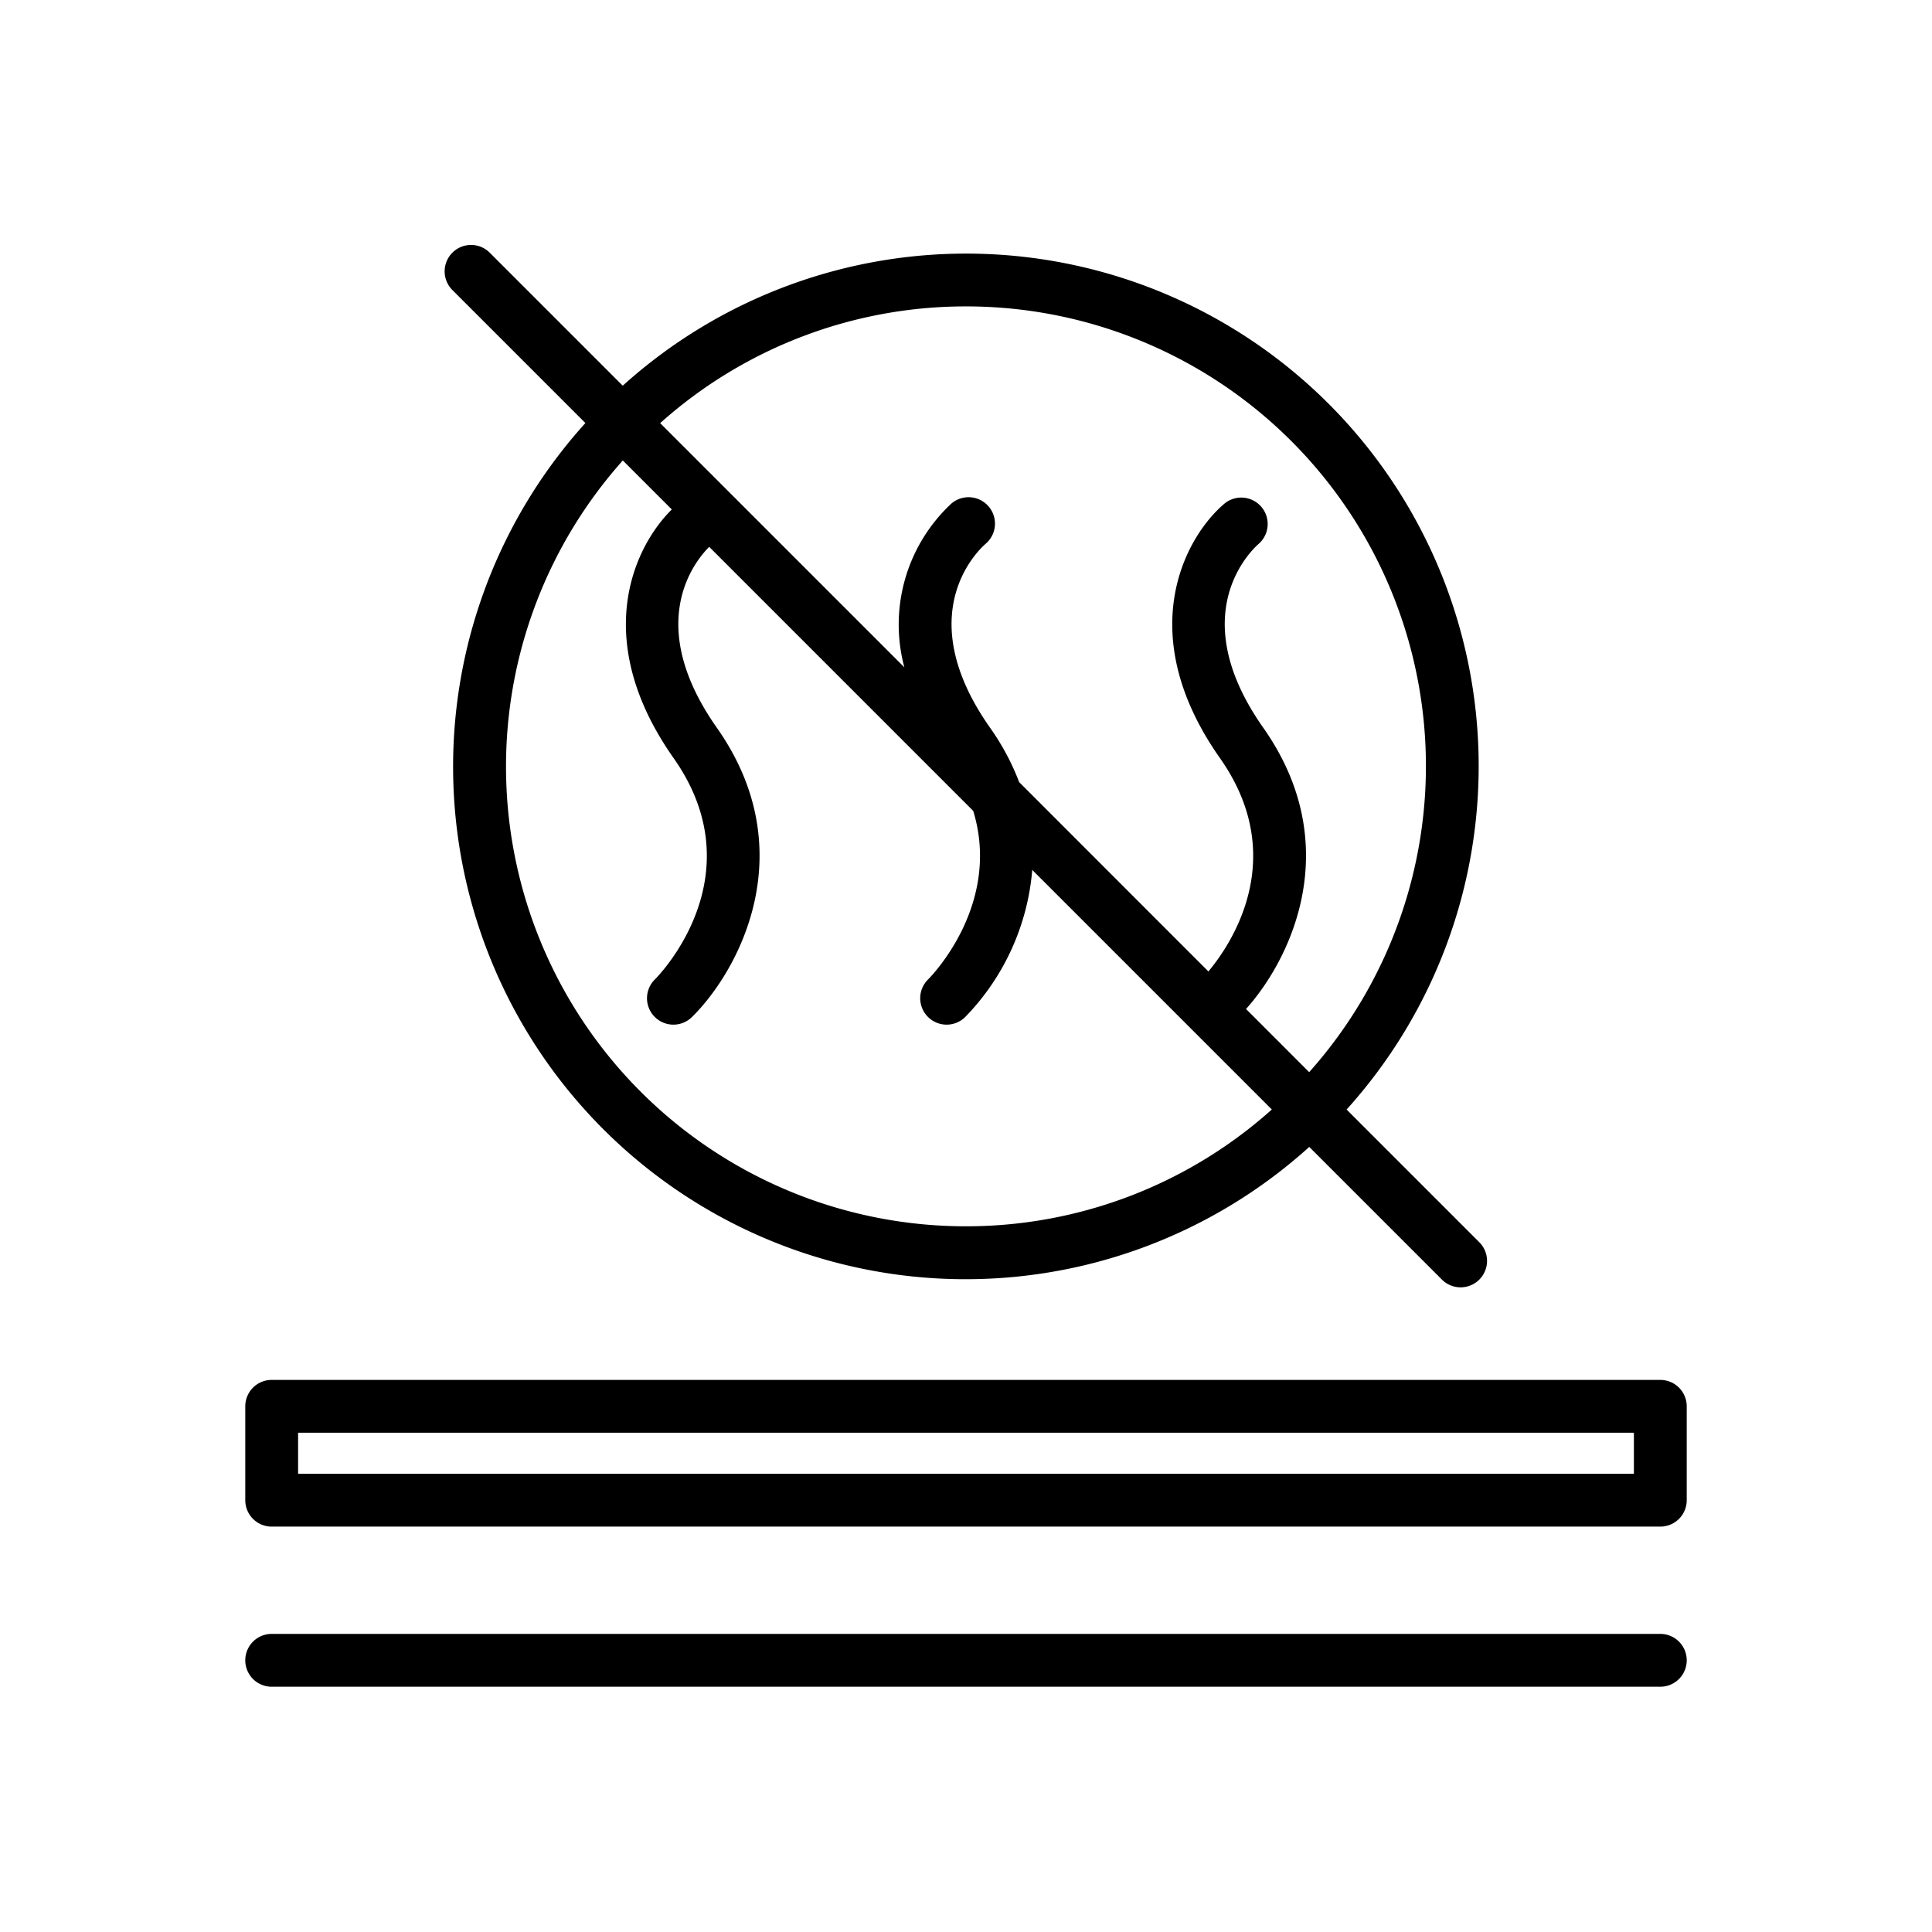 <svg xmlns="http://www.w3.org/2000/svg" width="512" height="512" viewBox="0 0 128 128"><g><path d="M110,91.423H18a1.749,1.749,0,0,0-1.75,1.75v6.219a1.75,1.75,0,0,0,1.75,1.75h92a1.75,1.75,0,0,0,1.75-1.75V93.173A1.749,1.749,0,0,0,110,91.423Zm-1.75,3.5v2.719H19.75V94.923Z"></path><path d="M110,108.25H18a1.75,1.75,0,0,0,0,3.5h92a1.75,1.75,0,0,0,0-3.5Z"></path><path d="M38.784,28.028A33.955,33.955,0,0,0,86.742,75.987l8.79,8.79A1.75,1.75,0,0,0,98.007,82.3l-8.791-8.791A33.955,33.955,0,0,0,41.258,25.553l-8.79-8.79a1.75,1.75,0,1,0-2.475,2.474ZM64,81.245A30.454,30.454,0,0,1,41.263,30.507l3.246,3.246c-2.56,2.522-5.377,8.663.122,16.477C50.1,58,43.677,64.6,43.405,64.872a1.75,1.75,0,1,0,2.463,2.486c3.077-3.046,7.376-10.969,1.626-19.141-4.824-6.856-1.514-10.98-.508-11.987L64.478,53.723c1.885,6.161-2.743,10.918-2.972,11.149a1.75,1.75,0,1,0,2.463,2.486,15.846,15.846,0,0,0,4.42-9.724L84.262,73.507A30.346,30.346,0,0,1,64,81.245ZM64,20.3A30.454,30.454,0,0,1,86.737,71.033l-4.184-4.185c3.01-3.353,6.6-10.879,1.143-18.631-5.273-7.494-.826-11.726-.3-12.19a1.75,1.75,0,0,0-2.263-2.669c-2.645,2.228-6.112,8.621-.305,16.872,4.669,6.636.669,12.415-.768,14.131L67.521,51.816a16.189,16.189,0,0,0-1.926-3.6c-5.272-7.491-.828-11.723-.294-12.189a1.75,1.75,0,0,0-2.264-2.67,10.951,10.951,0,0,0-3.122,10.853L43.738,28.033A30.344,30.344,0,0,1,64,20.3Z"></path></g></svg>